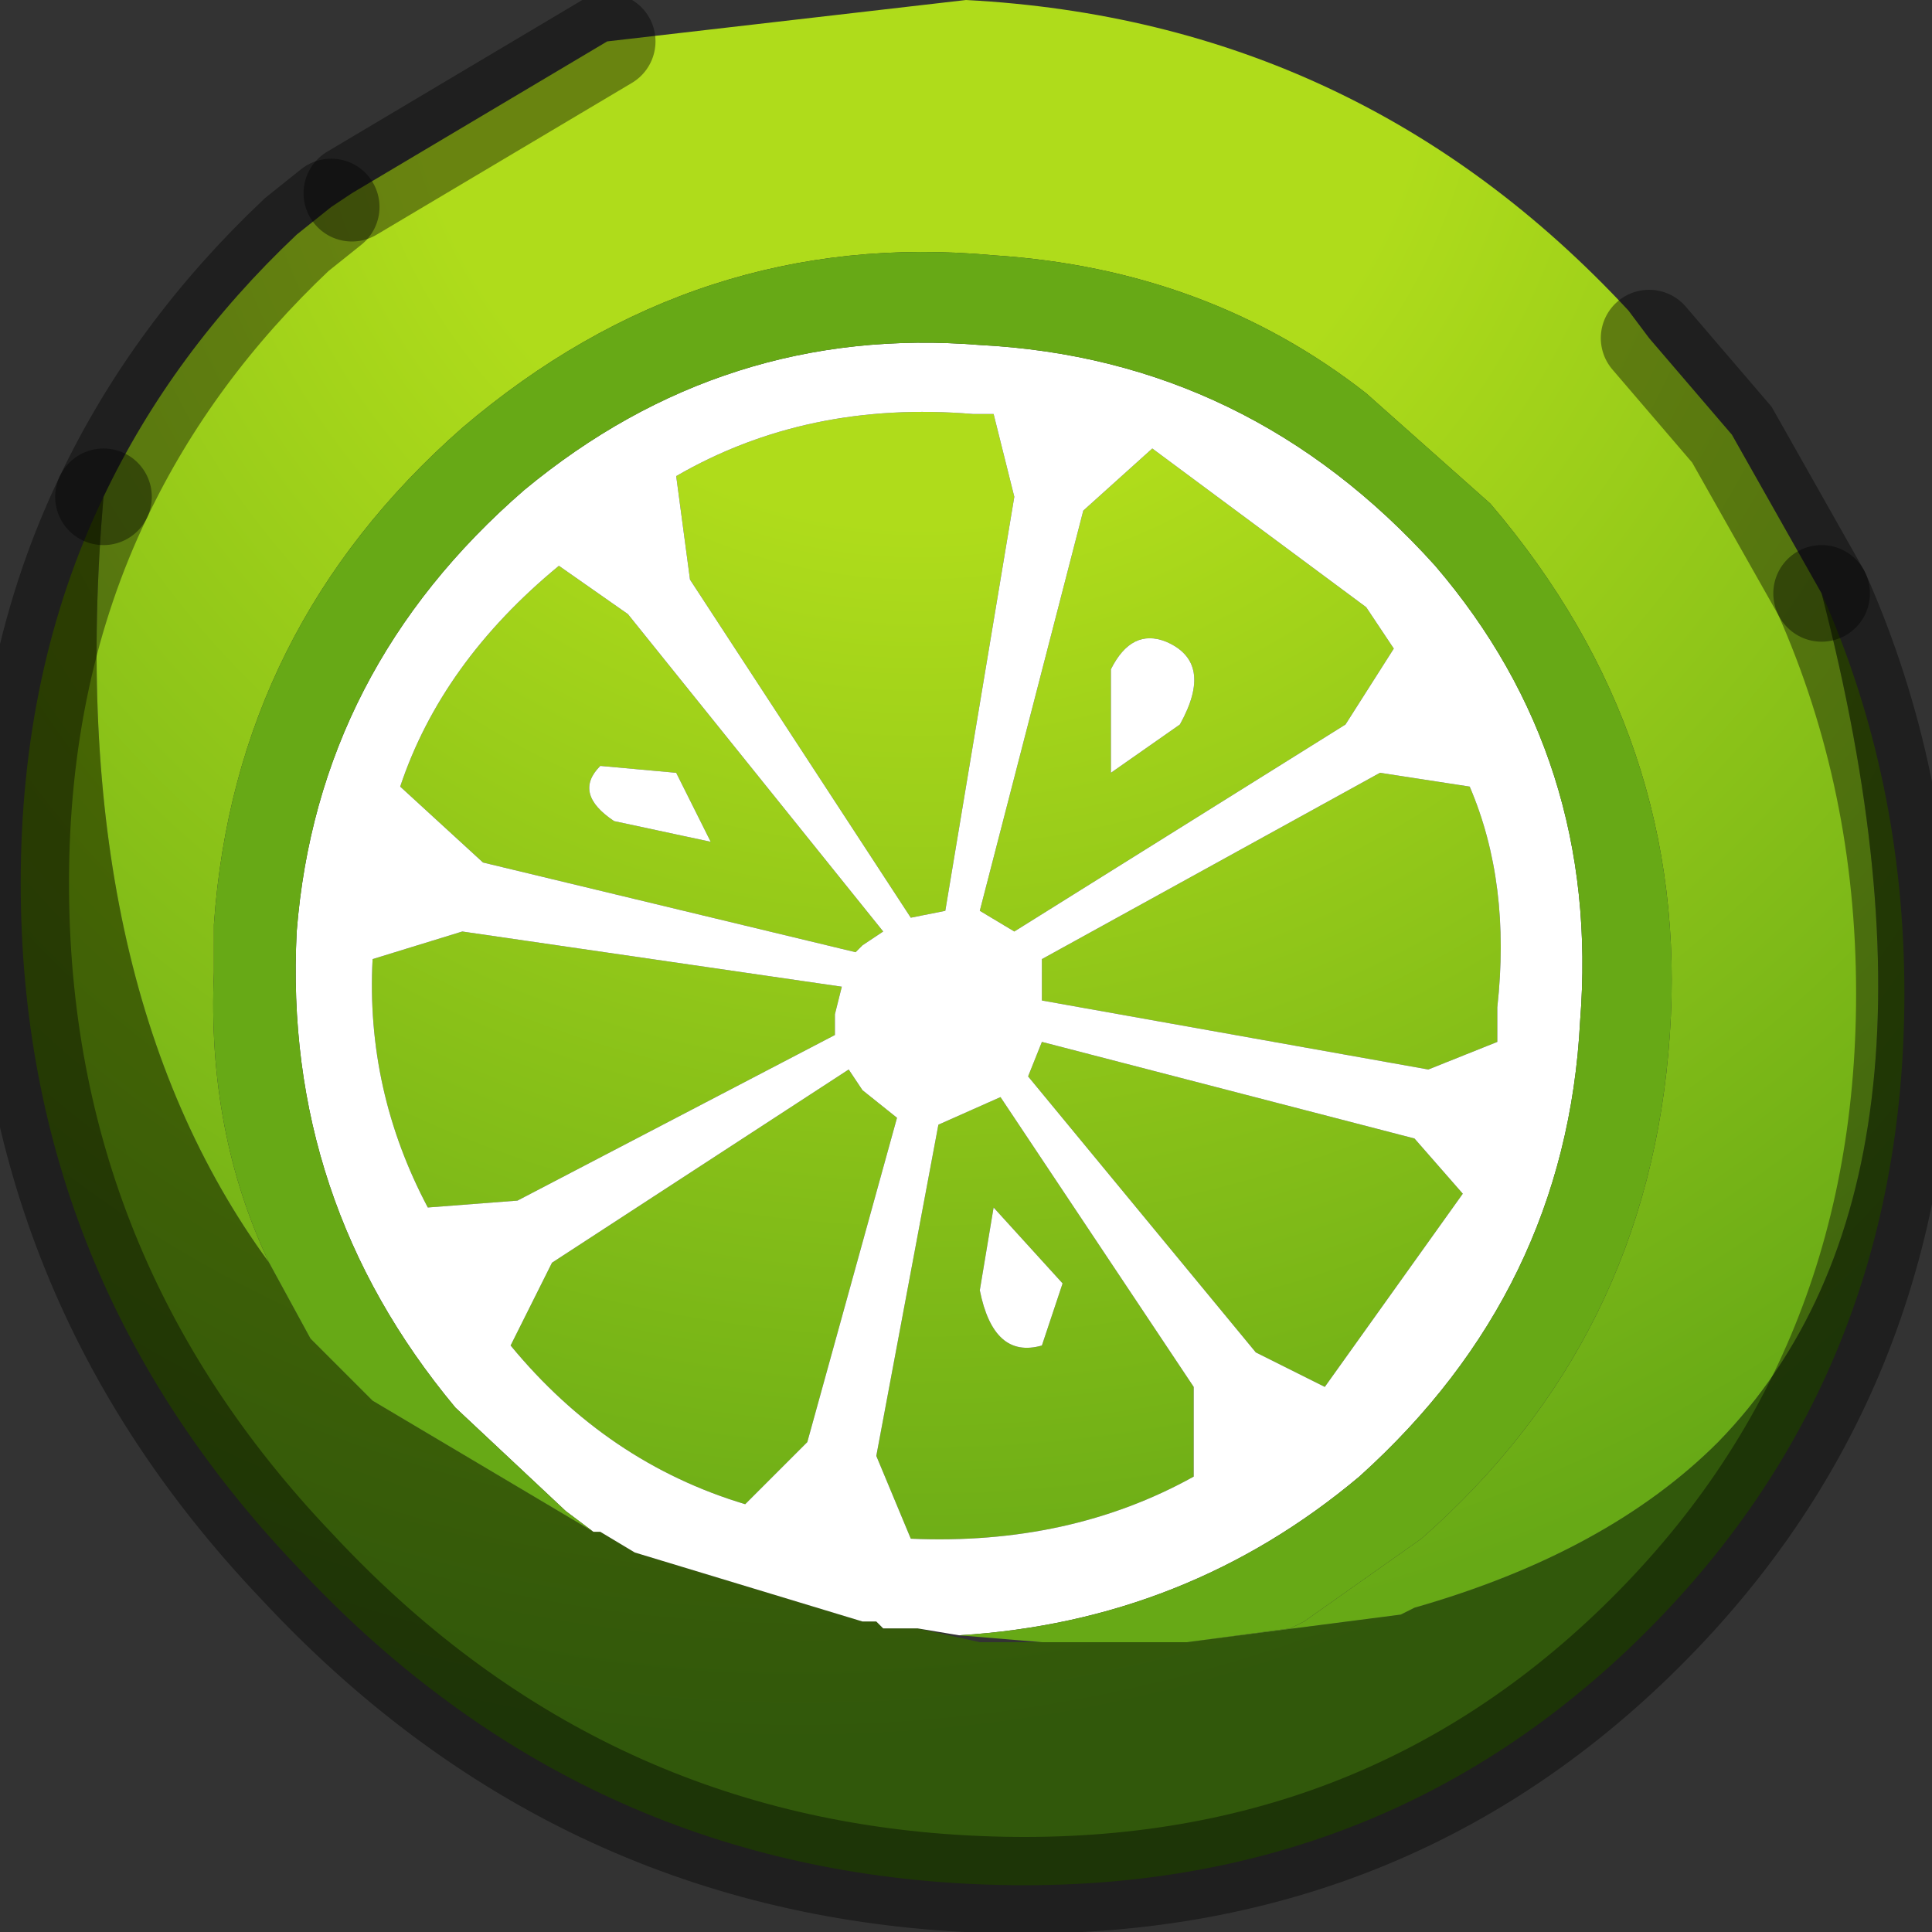 <?xml version="1.0" encoding="utf-8"?>
<svg version="1.1" id="Layer_1"
xmlns="http://www.w3.org/2000/svg"
xmlns:xlink="http://www.w3.org/1999/xlink"
width="14px" height="14px"
xml:space="preserve">
<rect width="100%" height="100%" fill="#333333" stroke="none"/>
<g id="PathID_451" transform="matrix(1, 0, 0, 1, 7, 6.8)">
<radialGradient
id="RadialGradID_144" gradientUnits="userSpaceOnUse" gradientTransform="matrix(0.015, 0, 0, 0.015, -1.2, -5.3)" spreadMethod ="pad" cx="0" cy="0" r="819.2" fx="0" fy="0" >
<stop  offset="0.282"  style="stop-color:#536D00;stop-opacity:1" />
<stop  offset="0.91"  style="stop-color:#31580B;stop-opacity:1" />
</radialGradient>
<path style="fill:url(#RadialGradID_144) " d="M-2.65 4.3L-2.4 4.45L-0.75 4.95L-0.65 4.95L-0.6 5L-0.35 5L0.1 5.1L0.15 5.1L0.25 5.1L0.55 5.1L0.6 5.1L1.6 5.1L3.15 4.9L3.25 4.85Q4.65 4.45 5.45 3.65Q7.3 1.75 6.2 -2.5Q6.8 -1.15 6.8 0.4Q6.8 3.25 4.8 5.15Q2.85 7 0 6.85Q-2.85 6.7 -4.85 4.55Q-6.85 2.45 -6.85 -0.4Q-6.85 -1.95 -6.25 -3.2Q-6.55 0.3 -5.05 2.35L-4.75 2.9L-4.3 3.35L-2.7 4.3L-2.65 4.3" />
<radialGradient
id="RadialGradID_145" gradientUnits="userSpaceOnUse" gradientTransform="matrix(0.016, 0, 0, 0.016, -0.35, -6.7)" spreadMethod ="pad" cx="0" cy="0" r="819.2" fx="0" fy="0" >
<stop  offset="0.282"  style="stop-color:#AFDC1B;stop-opacity:1" />
<stop  offset="0.91"  style="stop-color:#67A916;stop-opacity:1" />
</radialGradient>
<path style="fill:url(#RadialGradID_145) " d="M-6.25 -3.2Q-5.75 -4.25 -4.85 -5.1L-4.6 -5.3L-4.45 -5.4L-2.6 -6.5L0 -6.8Q2.85 -6.65 4.8 -4.55L4.95 -4.35L5.55 -3.65L6.2 -2.5Q7.3 1.75 5.45 3.65Q4.65 4.45 3.25 4.85L3.15 4.9L1.6 5.1L2.35 5L2.45 4.95L3.3 4.35Q4.95 2.9 5.1 0.7Q5.25 -1.45 3.8 -3.15L2.9 -3.95Q1.75 -4.85 0.2 -4.95Q-1.95 -5.15 -3.65 -3.7Q-5.3 -2.25 -5.45 -0.1L-5.45 0.25Q-5.5 1.4 -5.05 2.35Q-6.55 0.3 -6.25 -3.2M0.2 -3.8L0.35 -3.2L-0.15 -0.2L-0.4 -0.15L-2 -2.6L-2.1 -3.35Q-1.15 -3.9 0.05 -3.8L0.2 -3.8M1.35 -3.55L2.9 -2.4L3.1 -2.1L2.75 -1.55L0.35 -0.05L0.1 -0.2L0.85 -3.1L1.35 -3.55M1.05 -1.95L1.05 -1.2L1.55 -1.55Q1.8 -2 1.45 -2.15Q1.2 -2.25 1.05 -1.95M3.65 -1.1Q3.95 -0.4 3.85 0.5L3.85 0.75L3.35 0.95L0.55 0.45L0.55 0.15L3 -1.2L3.65 -1.1M-4.1 -1.1Q-3.8 -2 -2.95 -2.7L-2.45 -2.35L-0.6 -0.05L-0.75 0.05L-0.8 0.1L-3.5 -0.55L-4.1 -1.1M-2.55 -0.85L-1.85 -0.7L-2.1 -1.2L-2.65 -1.25Q-2.85 -1.05 -2.55 -0.85M-0.5 1.3L-1.15 3.65L-1.6 4.1Q-2.6 3.8 -3.3 2.95L-3 2.35L-0.85 0.95L-0.75 1.1L-0.5 1.3M-0.95 0.55L-0.95 0.7L-3.25 1.9L-3.9 1.95Q-4.35 1.1 -4.3 0.15L-3.65 -0.05L-0.9 0.35L-0.95 0.55M-0.65 3.75L-0.2 1.35L0.25 1.15L1.65 3.25L1.65 3.9Q0.75 4.4 -0.4 4.35L-0.65 3.75M3.6 1.85L2.6 3.25L2.1 3L0.45 1L0.55 0.75L3.25 1.45L3.6 1.85M0.55 2.95L0.7 2.5L0.2 1.95L0.1 2.55Q0.2 3.05 0.55 2.95" />
<path style="fill:#FFFFFF;fill-opacity:1" d="M-0.35 5L-0.6 5L-0.65 4.95L-0.75 4.95L-2.4 4.45L-2.65 4.3L-2.7 4.3L-2.9 4.15L-3.7 3.4Q-4.95 1.9 -4.85 -0.05Q-4.7 -1.95 -3.2 -3.25Q-1.75 -4.45 0.1 -4.3Q2.05 -4.2 3.4 -2.7Q4.6 -1.3 4.45 0.6Q4.35 2.55 2.85 3.9Q1.6 4.95 -0.05 5.05L-0.35 5M0.05 -3.8Q-1.15 -3.9 -2.1 -3.35L-2 -2.6L-0.4 -0.15L-0.15 -0.2L0.35 -3.2L0.2 -3.8L0.05 -3.8M0.85 -3.1L0.1 -0.2L0.35 -0.05L2.75 -1.55L3.1 -2.1L2.9 -2.4L1.35 -3.55L0.85 -3.1M1.45 -2.15Q1.8 -2 1.55 -1.55L1.05 -1.2L1.05 -1.95Q1.2 -2.25 1.45 -2.15M3 -1.2L0.55 0.15L0.55 0.45L3.35 0.95L3.85 0.75L3.85 0.5Q3.95 -0.4 3.65 -1.1L3 -1.2M-3.5 -0.55L-0.8 0.1L-0.75 0.05L-0.6 -0.05L-2.45 -2.35L-2.95 -2.7Q-3.8 -2 -4.1 -1.1L-3.5 -0.55M-2.65 -1.25L-2.1 -1.2L-1.85 -0.7L-2.55 -0.85Q-2.85 -1.05 -2.65 -1.25M-0.75 1.1L-0.85 0.95L-3 2.35L-3.3 2.95Q-2.6 3.8 -1.6 4.1L-1.15 3.65L-0.5 1.3L-0.75 1.1M-0.9 0.35L-3.65 -0.05L-4.3 0.15Q-4.35 1.1 -3.9 1.95L-3.25 1.9L-0.95 0.7L-0.95 0.55L-0.9 0.35M-0.4 4.35Q0.75 4.4 1.65 3.9L1.65 3.25L0.25 1.15L-0.2 1.35L-0.65 3.75L-0.4 4.35M3.25 1.45L0.55 0.75L0.45 1L2.1 3L2.6 3.25L3.6 1.85L3.25 1.45M0.1 2.55L0.2 1.95L0.7 2.5L0.55 2.95Q0.2 3.05 0.1 2.55" />
<path style="fill:#67A916;fill-opacity:1" d="M0.6 5.1L0.55 5.1L-0.05 5.05Q1.6 4.95 2.85 3.9Q4.35 2.55 4.45 0.6Q4.6 -1.3 3.4 -2.7Q2.05 -4.2 0.1 -4.3Q-1.75 -4.45 -3.2 -3.25Q-4.7 -1.95 -4.85 -0.05Q-4.95 1.9 -3.7 3.4L-2.9 4.15L-2.7 4.3L-4.3 3.35L-4.75 2.9L-5.05 2.35Q-5.5 1.4 -5.45 0.25L-5.45 -0.1Q-5.3 -2.25 -3.65 -3.7Q-1.95 -5.15 0.2 -4.95Q1.75 -4.85 2.9 -3.95L3.8 -3.15Q5.25 -1.45 5.1 0.7Q4.95 2.9 3.3 4.35L2.45 4.95L2.35 5L1.6 5.1L0.6 5.1" />
<path style="fill:none;stroke-width:0.7;stroke-linecap:round;stroke-linejoin:miter;stroke-miterlimit:5;stroke:#000000;stroke-opacity:0.4" d="M6.2 -2.5L5.55 -3.65L4.95 -4.35" />
<path style="fill:none;stroke-width:0.7;stroke-linecap:round;stroke-linejoin:miter;stroke-miterlimit:5;stroke:#000000;stroke-opacity:0.4" d="M-2.6 -6.5L-4.45 -5.4" />
<path style="fill:none;stroke-width:0.7;stroke-linecap:round;stroke-linejoin:miter;stroke-miterlimit:5;stroke:#000000;stroke-opacity:0.4" d="M-4.6 -5.3L-4.85 -5.1Q-5.75 -4.25 -6.25 -3.2" />
<path style="fill:none;stroke-width:0.7;stroke-linecap:round;stroke-linejoin:miter;stroke-miterlimit:5;stroke:#000000;stroke-opacity:0.4" d="M-6.25 -3.2Q-6.85 -1.95 -6.85 -0.4Q-6.85 2.45 -4.85 4.55Q-2.85 6.7 0 6.85Q2.85 7 4.8 5.15Q6.8 3.25 6.8 0.4Q6.8 -1.15 6.2 -2.5" />
</g>
</svg>
